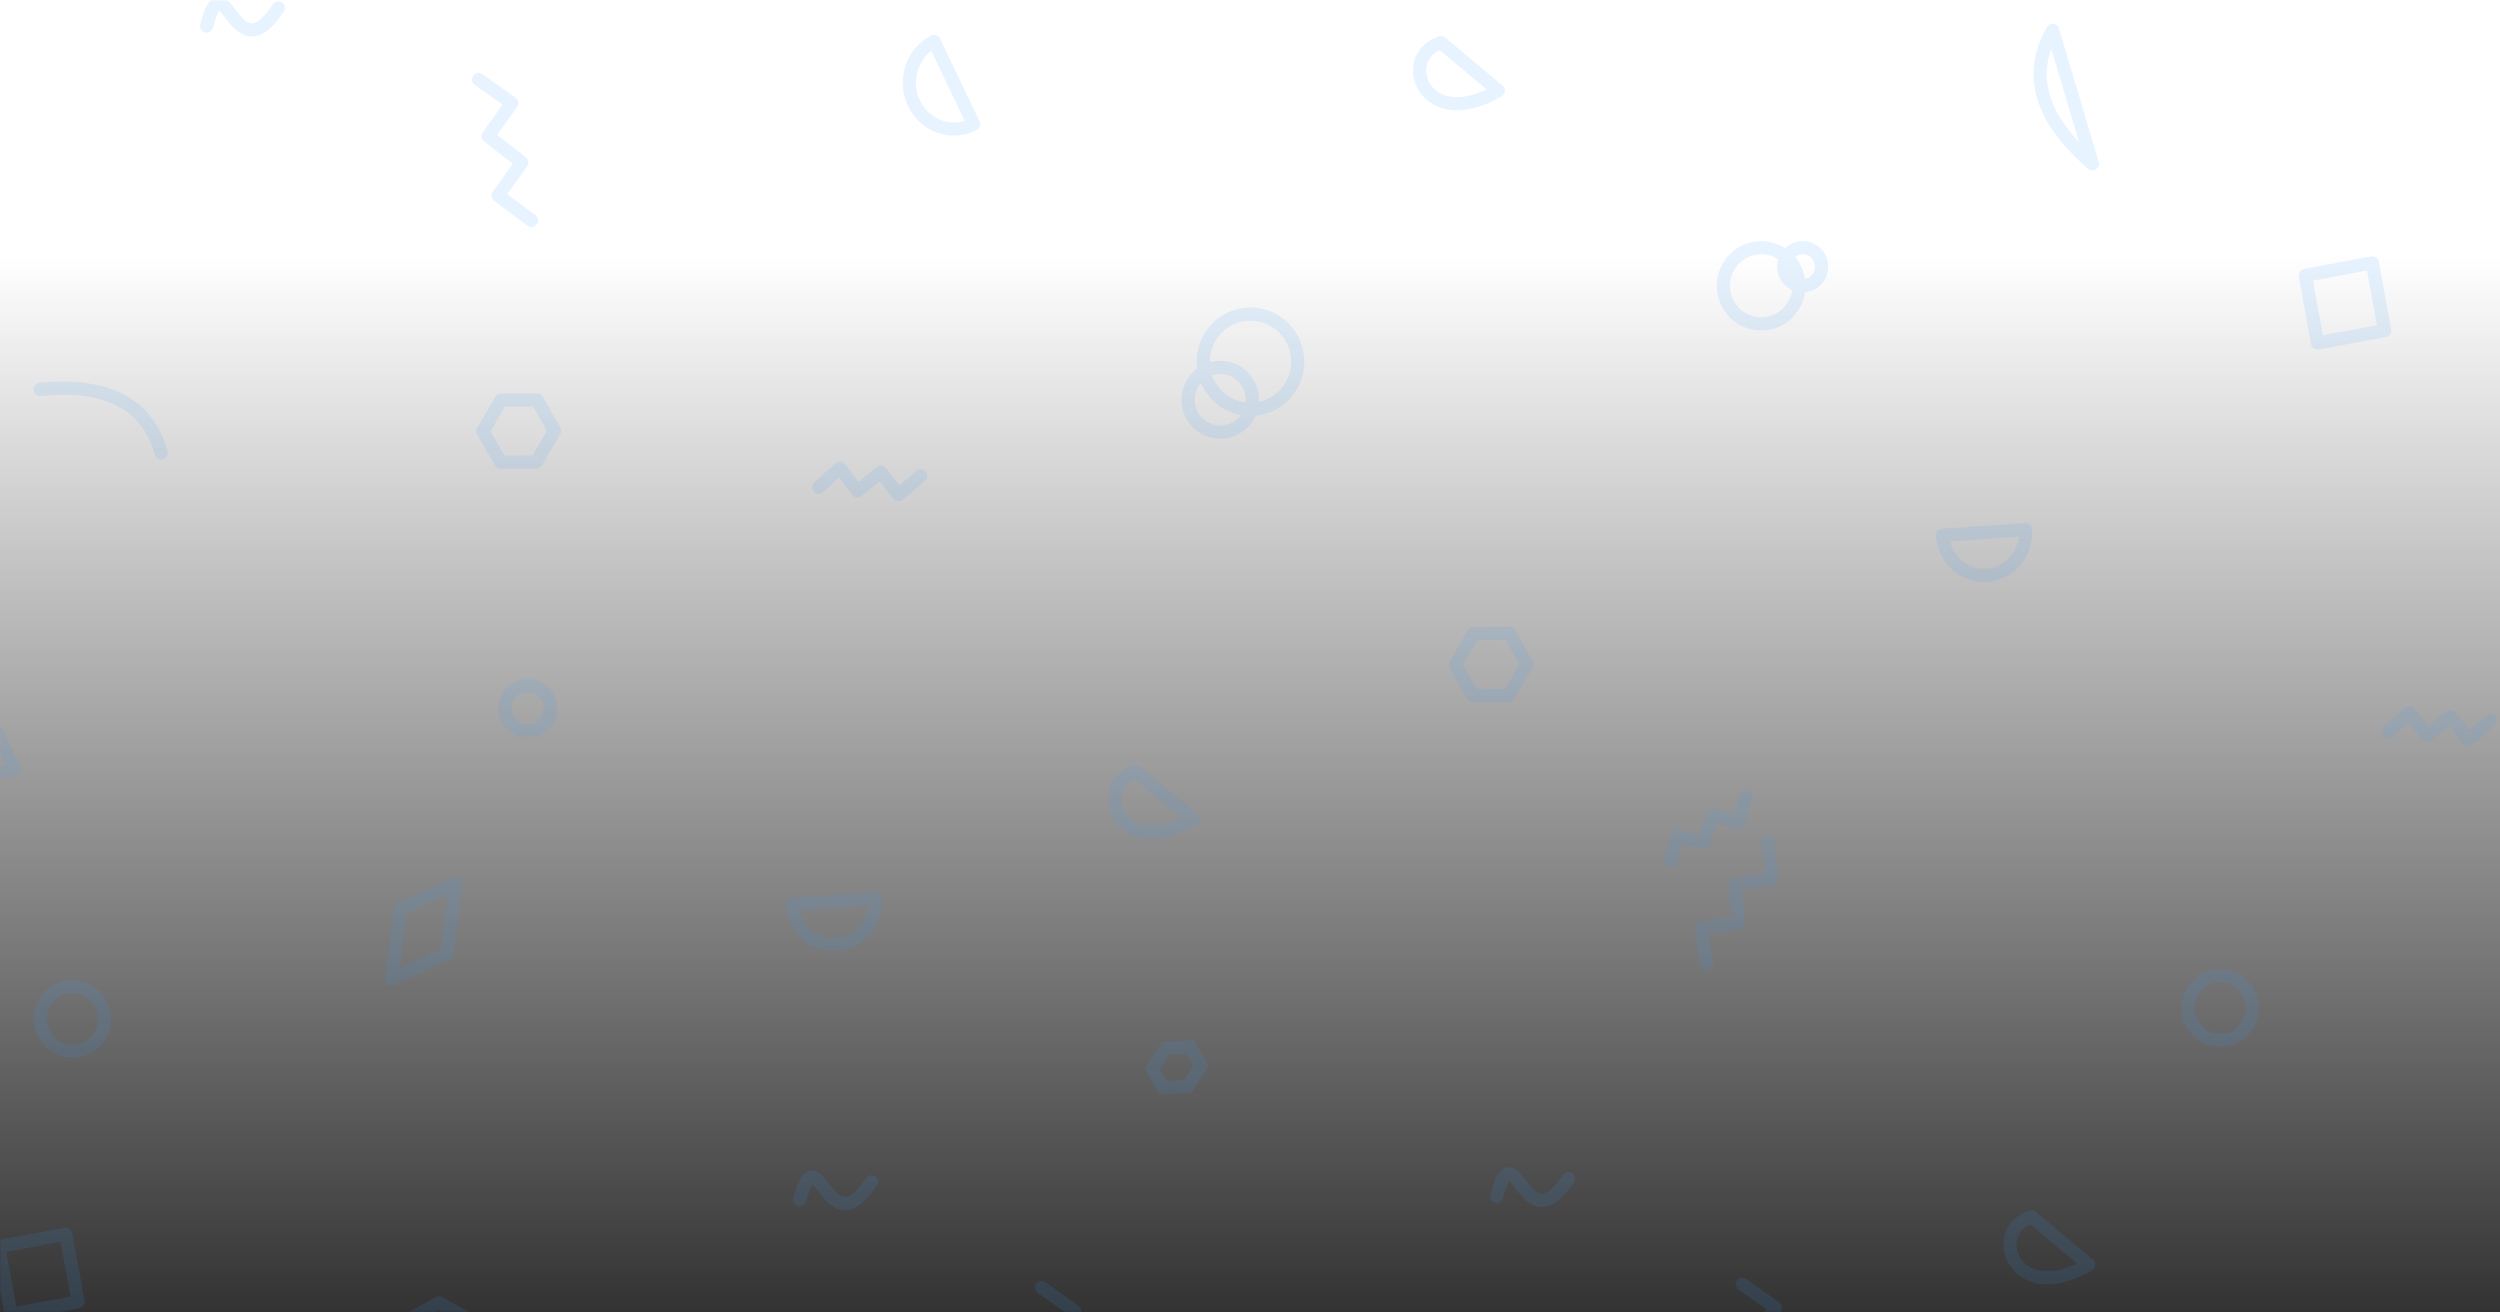 <svg xmlns="http://www.w3.org/2000/svg" xmlns:xlink="http://www.w3.org/1999/xlink" width="762" height="400" version="1.1" viewBox="0 0 762 400"><rect x="0" y="0" width="762" height="400" fill="#333333" stroke="none"/><title>:: confetti</title><desc>Created with Sketch.</desc><defs><linearGradient id="linearGradient-1" x1="50%" x2="50%" y1="19.394%" y2="100%"><stop offset="0%" stop-color="#FFF"/><stop offset="100%" stop-color="#FFF" stop-opacity="0"/></linearGradient><rect id="path-2" width="768" height="400" x="0" y="0"/></defs><g id="::-email-template-m-›-welcome-email" fill="none" fill-rule="evenodd" stroke="none" stroke-width="1" transform="translate(0, -92)"><g id="::-intro" transform="translate(0, 92)"><g id="::-bg-header"><g id="::-confetti"><mask id="mask-3" fill="#fff"><use xlink:href="#path-2"/></mask><use id="mask" fill="url(#linearGradient-1)" xlink:href="#path-2"/><g id="::-shapes" stroke="#39F" stroke-width="4" mask="url(#mask-3)" opacity=".12"><g transform="translate(-1404, 0)"><path id="Stroke-16" stroke-linecap="round" stroke-linejoin="round" d="M1996.083,163.165 C1996.543,170.373 2002.58,175.834 2009.568,175.362 C2016.556,174.89 2021.85,168.663 2021.393,161.452 L1996.083,163.165 Z"/><polyline id="Stroke-30" stroke-linecap="round" stroke-linejoin="round" points="1924.142 293.866 1922.376 282.908 1933.951 281.233 1932.689 269.624 1944.258 267.963 1942.729 256.697"/><path id="Stroke-32" d="M2087.567,314.291 C2091.436,310.485 2091.515,304.234 2087.739,300.329 C2083.966,296.427 2077.768,296.348 2073.896,300.156 C2070.027,303.961 2069.948,310.212 2073.724,314.117 C2077.499,318.02 2083.697,318.099 2087.567,314.291 Z"/><polyline id="Stroke-34" stroke-linecap="round" stroke-linejoin="round" points="2131.981 223.014 2138.445 217.205 2143.854 224.147 2150.929 218.396 2156.326 225.336 2163.077 219.555"/><polygon id="Stroke-2" stroke-linejoin="round" points="2127.075 80.145 2106.644 83.932 2110.396 104.537 2130.83 100.751"/><polyline id="Stroke-5" stroke-linecap="round" stroke-linejoin="round" points="1913.162 262.505 1915.29 254.667 1923.239 256.765 1925.884 248.632 1933.824 250.737 1936.196 242.759"/><polygon id="Stroke-6-Copy-2" stroke-linecap="round" stroke-linejoin="round" points="1853.099 193.159 1864.023 193.071 1869.408 202.478 1863.87 211.975 1852.947 212.064 1847.561 202.656"/><path id="Path-2-Copy" stroke-linecap="round" stroke-linejoin="round" d="M2041.752,49.904 C2025.936,36.3 2021.904,22.757 2029.655,9.274 L2041.752,49.904 Z"/><path id="Path-3-Copy" stroke-linecap="round" stroke-linejoin="round" d="M1860.696,27.62 C1837.927,40.878 1829.693,17.242 1843.25,13.018 L1860.696,27.62 Z"/><ellipse id="Oval-2-Copy" cx="1940.803" cy="87.114" rx="11.517" ry="11.615"/><ellipse id="Oval-Copy-2" cx="1953.471" cy="81.307" rx="5.758" ry="5.808"/><path id="Path-3-Copy" stroke-linecap="round" stroke-linejoin="round" d="M2040.638,385.467 C2017.869,398.725 2009.634,375.09 2023.192,370.865 L2040.638,385.467 Z"/><polyline id="Stroke-12" stroke-linecap="round" stroke-linejoin="round" points="1935.044 391.434 1945.161 398.618 1937.94 408.685 1948.206 416.757 1940.982 426.809 1951.168 434.41"/><path id="Path-6" stroke-linecap="round" stroke-linejoin="round" d="M1860.185,364.712 C1865.819,343.286 1868.343,380.13 1882.067,359.176"/><path id="Stroke-8" stroke-linecap="round" stroke-linejoin="round" d="M1396.175,208.913 C1389.471,212.371 1386.731,220.827 1390.058,227.797 C1393.386,234.768 1401.517,237.615 1408.221,234.157 L1396.175,208.913 Z"/><polyline id="Stroke-12" stroke-linecap="round" stroke-linejoin="round" points="1549.878 24.23 1559.995 31.415 1552.773 41.482 1563.039 49.554 1555.816 59.605 1566.001 67.207"/><polygon id="Stroke-38" stroke-linejoin="round" points="1523.389 298.35 1540.205 290.677 1542.968 269.312 1526.152 276.985"/><path id="Path-2" stroke-linecap="round" stroke-linejoin="round" d="M1416.283,118.674 C1436.68,116.656 1448.965,123.118 1453.137,138.06"/><ellipse id="Oval-2" cx="1564.85" cy="215.882" rx="6.91" ry="6.969"/><path id="Path-6" stroke-linecap="round" stroke-linejoin="round" d="M1466.957,7.963 C1472.591,-13.463 1475.115,23.381 1488.839,2.426"/><polyline id="Stroke-12" stroke-linecap="round" stroke-linejoin="round" points="1721.478 392.434 1731.595 399.618 1724.373 409.685 1734.639 417.757 1727.416 427.809 1737.601 435.41"/><polygon id="Stroke-2" stroke-linejoin="round" points="1424.046 376.172 1403.615 379.959 1407.367 400.564 1427.8 396.778"/><polygon id="Stroke-6-Copy" stroke-linecap="round" stroke-linejoin="round" points="1537.785 397.08 1548.726 403.178 1548.726 415.374 1537.785 421.472 1526.844 415.374 1526.844 403.178"/><polygon id="Stroke-6-Copy-3" stroke-linecap="round" stroke-linejoin="round" points="1556.725 121.951 1567.649 121.862 1573.034 131.27 1567.497 140.766 1556.573 140.855 1551.188 131.447"/><path id="Path-6" stroke-linecap="round" stroke-linejoin="round" d="M1647.77,365.712 C1653.404,344.286 1655.928,381.13 1669.652,360.176"/><polyline id="Stroke-34" stroke-linecap="round" stroke-linejoin="round" points="1653.529 148.515 1659.993 142.706 1665.402 149.648 1672.476 143.897 1677.874 150.837 1684.624 145.056"/><ellipse id="Oval" cx="1775.936" cy="121.857" rx="9.789" ry="9.873"/><ellipse id="Oval-Copy" cx="1785.149" cy="110.241" rx="14.396" ry="14.519"/><path id="Stroke-8" stroke-linecap="round" stroke-linejoin="round" d="M1688.701,12.615 C1681.997,16.073 1679.257,24.53 1682.585,31.499 C1685.912,38.471 1694.043,41.317 1700.748,37.859 L1688.701,12.615 Z"/><path id="Path-3-Copy" stroke-linecap="round" stroke-linejoin="round" d="M1767.707,249.718 C1744.938,262.976 1736.703,239.341 1750.261,235.116 L1767.707,249.718 Z"/><path id="Stroke-16" stroke-linecap="round" stroke-linejoin="round" d="M1645.467,275.671 C1645.927,282.88 1651.964,288.34 1658.952,287.868 C1665.94,287.396 1671.234,281.169 1670.776,273.958 L1645.467,275.671 Z"/><polygon id="compressed-hexagon" points="1759.318 319.488 1766.742 319.039 1770.069 324.85 1765.97 331.11 1758.546 331.559 1755.219 325.749"/><path id="Stroke-32" d="M1432.908,317.614 C1436.777,313.808 1436.856,307.557 1433.08,303.652 C1429.307,299.75 1423.109,299.671 1419.237,303.479 C1415.368,307.284 1415.289,313.535 1419.065,317.44 C1422.84,321.343 1429.038,321.422 1432.908,317.614 Z"/></g></g></g></g></g></g></svg>